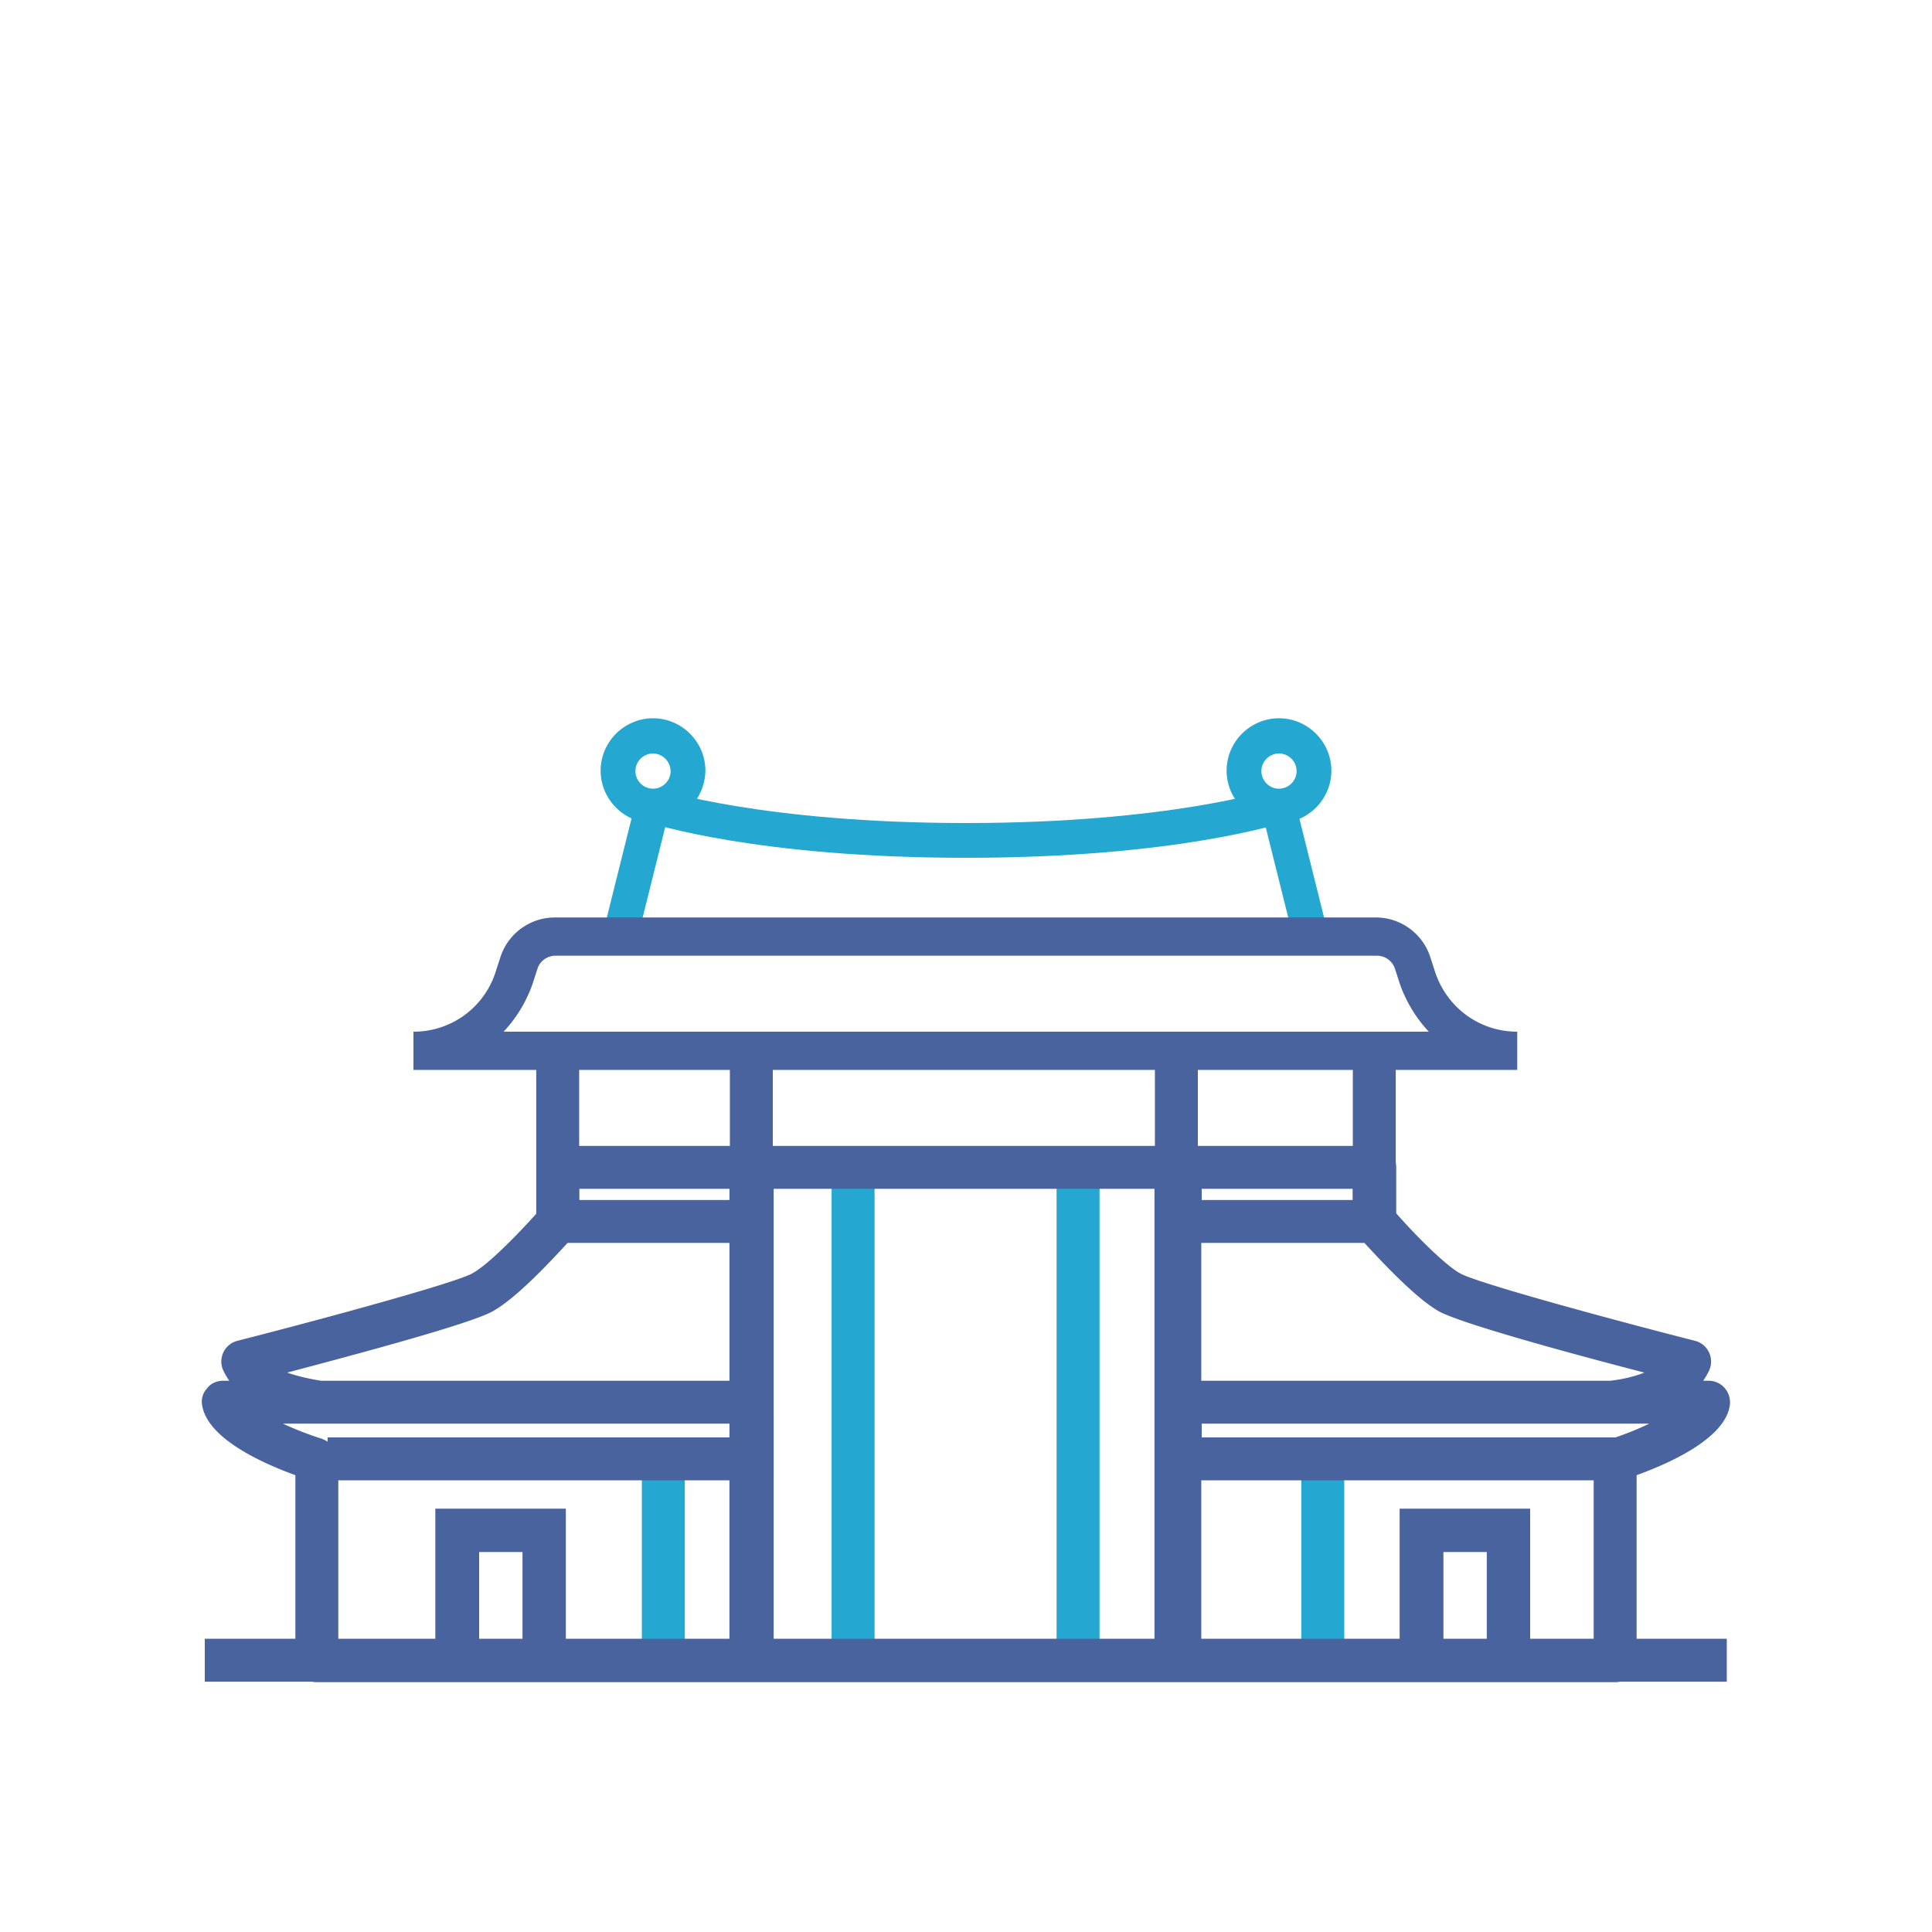 <svg version="1.1" id="Layer_1" xmlns="http://www.w3.org/2000/svg" x="0" y="0" viewBox="0 0 45 45" style="enable-background:new 0 0 45 45" xml:space="preserve"><style>.st0{fill:#24a7d0}.st1{fill:#48639e}</style><path class="st0" d="M22.5 19.98c-4.87 0-7.32-.8-7.42-.83l.26-.77c.02.01 2.44.79 7.16.79 4.72 0 7.14-.78 7.16-.79l.26.77c-.1.03-2.55.83-7.42.83z"/><path transform="matrix(0.97 -0.242 0.242 0.97 -4.042 7.932)" class="st0" d="M29.79 18.71h.81v3.34h-.81z"/><path class="st0" d="M29.79 19.17c-.67 0-1.22-.55-1.22-1.22 0-.67.55-1.22 1.22-1.22.67 0 1.22.55 1.22 1.22 0 .67-.55 1.22-1.22 1.22zm0-1.62c-.22 0-.41.18-.41.41 0 .22.18.41.41.41.22 0 .41-.18.41-.41 0-.23-.19-.41-.41-.41zM15.21 19.17c-.67 0-1.22-.55-1.22-1.22 0-.67.55-1.22 1.22-1.22.67 0 1.22.55 1.22 1.22-.01.67-.55 1.22-1.22 1.22zm0-1.62c-.22 0-.41.18-.41.41 0 .22.18.41.41.41.22 0 .41-.18.41-.41a.418.418 0 0 0-.41-.41z"/><path transform="matrix(0.242 -0.97 0.97 0.242 -8.557 29.805)" class="st0" d="M13.13 19.98h3.34v.81h-3.34z"/><path class="st0" d="M30.31 33.98h1v4.64h-1zM19.37 27.19h1v11.49h-1zM24.61 27.19h1v11.49h-1zM14.95 33.98h1v4.64h-1z"/><path class="st1" d="M12.49 24.87h1v3.51h-1zM31.51 24.87h1v3.51h-1z"/><path class="st1" d="M38.12 34.36c.77-.28 2.05-.85 2.17-1.62a.513.513 0 0 0-.11-.4.494.494 0 0 0-.38-.18h-.13c.05-.07.09-.14.13-.22a.499.499 0 0 0-.32-.71c-2.04-.52-5.08-1.35-5.47-1.57-.36-.2-1.06-.91-1.49-1.4v-1.07c0-.28-.22-.5-.5-.5H27.9v-2.31h-1v2.31H18v-2.31h-1v2.31h-4c-.28 0-.5.22-.5.5v1.07c-.44.49-1.13 1.2-1.5 1.4-.39.22-3.43 1.05-5.47 1.57a.498.498 0 0 0-.32.71c.04.08.08.15.13.22H5.2c-.15 0-.29.06-.38.18-.1.11-.14.26-.11.4.13.77 1.4 1.34 2.17 1.62v4.32c0 .28.22.5.5.5H37.62c.28 0 .5-.22.5-.5v-4.32zm-25.95 3.82h-1.01v-2.03h1.01v2.03zm-2.03-3.04v3.04H7.88v-3.7h9.11v3.7h-3.81v-3.04h-3.04zm17.85-.66h9.13v3.7h-1.48v-3.04H32.6v3.04H27.98v-3.7zm6.64 3.7h-1.01v-2.03h1.01v2.03zm3-4.7h-9.64v-.32h10.42c-.24.12-.52.23-.78.32zm-4.12-2.94c.51.29 3.24 1.03 4.79 1.43-.25.1-.53.16-.79.19h-9.53v-3.21h3.8c.35.38 1.18 1.28 1.73 1.59zm-2-2.85v.26h-3.52v-.26h3.52zm-4.62 10.49h-8.87V27.69h8.87v10.49zm-9.9-10.49v.26h-3.5v-.26h3.5zm-5.51 2.85c.56-.31 1.39-1.21 1.74-1.59h3.77v3.21H7.48c-.25-.04-.54-.1-.79-.19 1.55-.41 4.29-1.14 4.79-1.43zm-4.89 2.62h10.4v.32H7.63v.1a.722.722 0 0 0-.2-.09c-.28-.09-.58-.21-.84-.33z"/><path class="st1" d="M4.77 38.17h35.45v1H4.77zM35.37 24.92H9.63v-.89a2 2 0 0 0 1.91-1.38l.12-.37c.18-.54.69-.91 1.26-.91h19.13c.57 0 1.08.37 1.26.91l.12.37c.28.83 1.04 1.38 1.91 1.38v.89zm-23.64-.89h21.55a3.16 3.16 0 0 1-.67-1.1l-.12-.37a.442.442 0 0 0-.42-.3H12.94c-.19 0-.36.12-.42.3l-.12.37c-.15.42-.38.79-.67 1.1z"/></svg>